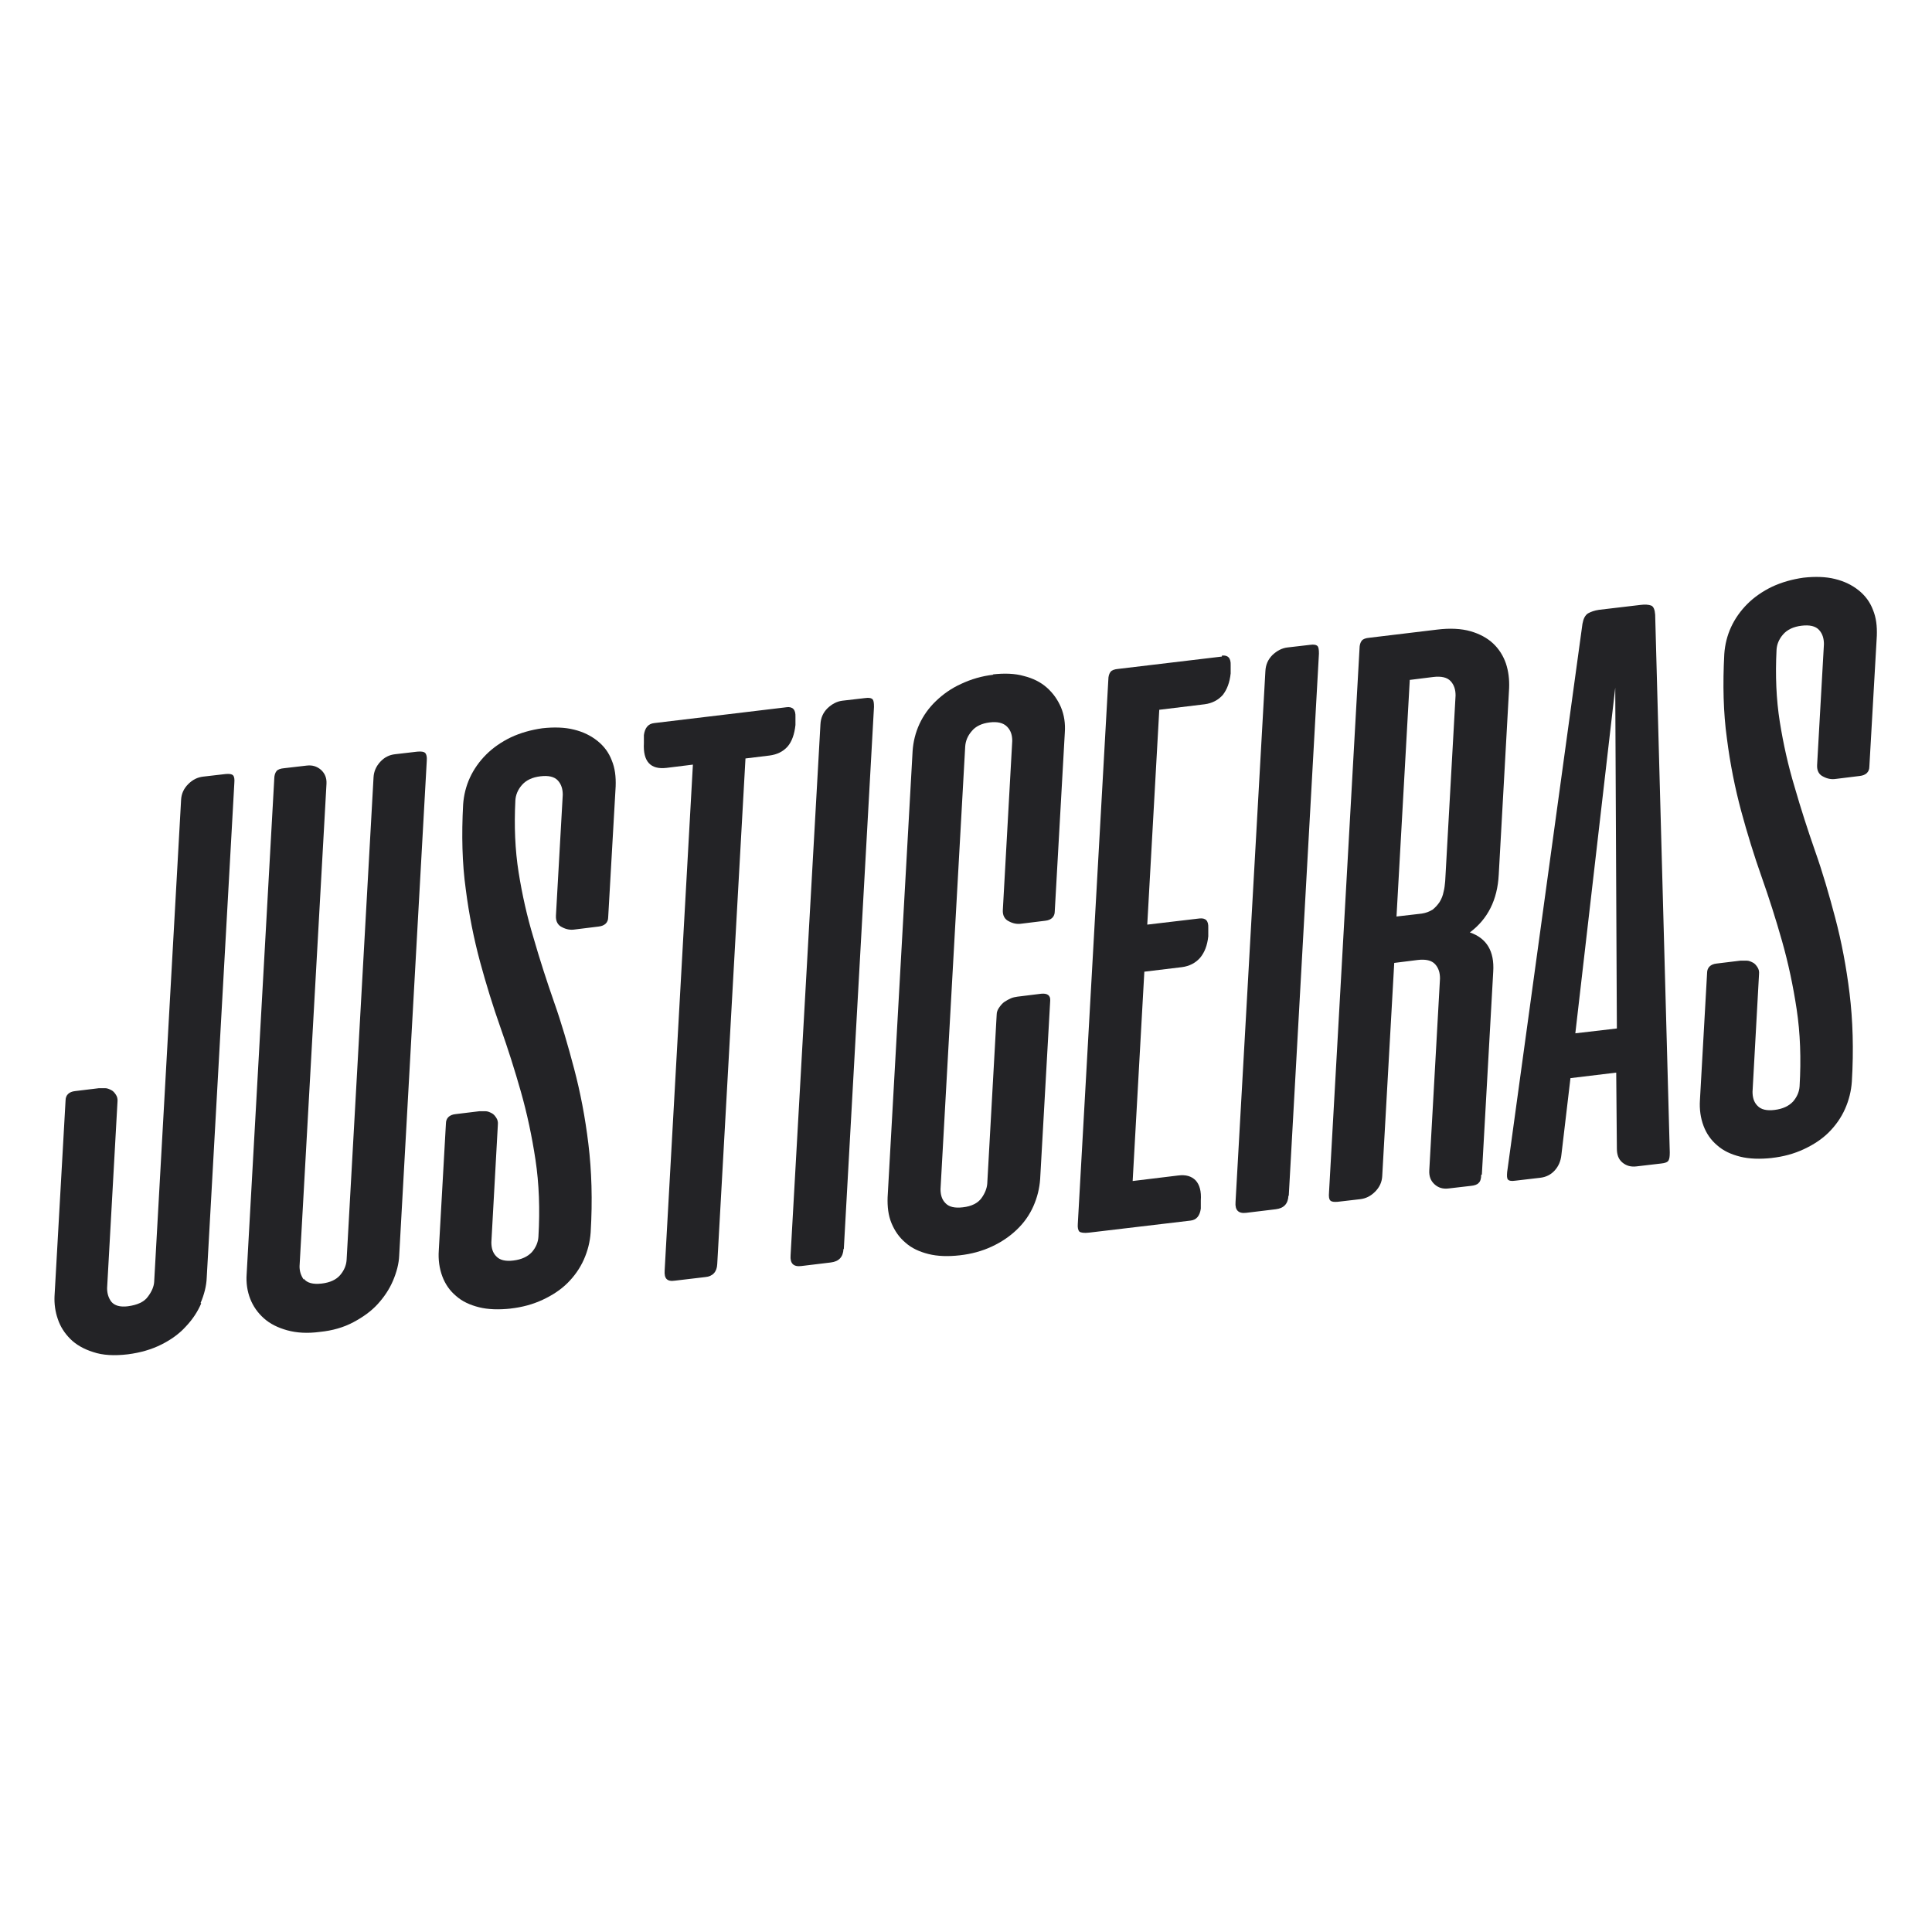 <?xml version="1.0" encoding="UTF-8"?>
<svg id="Camada_1" data-name="Camada 1" xmlns="http://www.w3.org/2000/svg" version="1.1" viewBox="0 0 595.3 595.3">
  <defs>
    <style>
      .cls-1 {
        fill: #232326;
        stroke-width: 0px;
      }
    </style>
  </defs>
  <path class="cls-1" d="M62,401.6c-1.1,2.6-2.7,5-4.8,7.2-2,2.2-4.5,4-7.5,5.5-3,1.5-6.4,2.5-10.3,3-4.2.5-7.8.3-10.7-.7-2.9-.9-5.3-2.3-7-4-1.8-1.8-3.1-3.8-3.9-6.2-.8-2.3-1.1-4.7-1-7l3.4-60.3c0-1.7,1.1-2.7,2.9-2.9l7.4-.9c.6,0,1.2,0,1.9,0,.7,0,1.3.3,1.9.6.6.3,1,.8,1.4,1.4.4.6.6,1.3.5,2.2l-3.2,57.4c0,1.6.4,3,1.3,4.2,1,1.2,2.7,1.7,5.1,1.4,2.9-.4,5-1.3,6.2-3,1.2-1.6,1.8-3.1,1.9-4.5l8.3-148.6c.1-1.8.8-3.4,2.2-4.8,1.4-1.4,2.9-2.1,4.6-2.3l6.9-.8c1.2-.1,1.9,0,2.3.4.4.4.5,1.2.4,2.4l-8.5,152.3c-.1,2.7-.8,5.3-1.9,7.9Z"/>
  <path class="cls-1" d="M93.6,394c1,1.3,2.8,1.8,5.5,1.5,2.6-.3,4.5-1.2,5.7-2.6,1.2-1.4,1.9-3,2-4.7l8.3-148.7c.1-1.8.8-3.4,2.1-4.8,1.3-1.4,2.8-2.1,4.5-2.3l6.9-.8c1.2-.1,2,0,2.4.4.4.4.6,1.2.5,2.4l-8.5,152.5c-.1,2.5-.8,5.1-1.9,7.7-1.1,2.6-2.7,5-4.7,7.2-2,2.2-4.5,4-7.5,5.6-3,1.6-6.4,2.6-10.4,3-3.8.5-7.1.3-10-.5-2.9-.8-5.3-2-7.2-3.7-1.9-1.7-3.3-3.7-4.2-6-.9-2.3-1.3-4.9-1.1-7.6l8.5-152.5c0-1.2.3-2,.7-2.5.4-.5,1.2-.8,2.4-.9l6.9-.8c1.7-.2,3.1.2,4.4,1.3,1.2,1.1,1.8,2.5,1.7,4.3l-8.3,148.7c0,1.5.4,2.8,1.3,4.1Z"/>
  <path class="cls-1" d="M157.4,403.2c-3.7.4-7,.3-9.8-.4-2.8-.7-5.2-1.8-7.1-3.5-1.9-1.6-3.3-3.6-4.2-6-.9-2.4-1.3-5.1-1.1-8l2.2-39.1c0-1.7,1.1-2.7,2.9-2.9l7.4-.9c.6,0,1.2,0,1.9,0,.7,0,1.3.3,1.9.6.6.3,1,.8,1.4,1.4.4.6.6,1.3.5,2.2l-2,36.2c0,1.7.4,3.2,1.5,4.3,1.1,1.2,2.9,1.6,5.3,1.3,2.5-.3,4.4-1.2,5.7-2.6,1.2-1.4,1.9-3,2-4.7.5-8.5.2-16.4-.9-23.7-1.1-7.3-2.6-14.3-4.5-21-1.9-6.7-4-13.3-6.3-19.8-2.3-6.5-4.4-13.3-6.3-20.3-1.9-7.1-3.4-14.5-4.4-22.4-1.1-7.9-1.3-16.6-.8-26,.2-2.9.9-5.7,2.1-8.3,1.2-2.6,2.9-5,5-7.1,2.1-2.1,4.7-3.9,7.6-5.3,3-1.4,6.2-2.3,9.7-2.8,3.6-.4,6.9-.3,9.7.4,2.9.7,5.3,1.9,7.3,3.5,2,1.6,3.5,3.6,4.4,6,1,2.4,1.3,5,1.2,8l-2.3,40.3c0,1.7-1.1,2.7-3,2.9l-7.3.9c-1.3.2-2.6,0-3.9-.7-1.3-.6-2-1.8-1.9-3.6l2.1-37.2c0-1.7-.4-3.2-1.5-4.4-1.1-1.2-2.9-1.6-5.4-1.3-2.5.3-4.4,1.2-5.7,2.7-1.3,1.5-1.9,3.1-2,4.7-.4,7.9-.1,15.3,1,22.2,1.1,6.9,2.6,13.6,4.6,20.2,1.9,6.6,4,13.1,6.3,19.7,2.3,6.5,4.3,13.4,6.2,20.6,1.9,7.2,3.4,14.9,4.4,23.2,1,8.2,1.3,17.3.7,27.2-.2,2.9-.9,5.7-2.1,8.4-1.2,2.7-2.9,5.1-5,7.2-2.1,2.1-4.7,3.8-7.7,5.2-3,1.4-6.3,2.3-9.9,2.7Z"/>
  <path class="cls-1" d="M242.4,217.9c1.9-.2,2.8.8,2.7,3v2.5c-.3,2.8-1.1,5.1-2.4,6.6-1.4,1.6-3.3,2.5-5.6,2.8l-7.4.9-8.7,155.8c-.1,2.4-1.4,3.8-3.7,4l-9.3,1.1c-1.3.2-2.1,0-2.6-.5-.5-.5-.7-1.4-.6-2.7l8.7-155.8-8.1,1c-5,.6-7.3-2-7-7.6v-2.5c.3-2.2,1.3-3.5,3.2-3.7l40.9-4.9Z"/>
  <path class="cls-1" d="M259.9,384.8c-.1,2.5-1.4,3.9-3.9,4.2l-9.1,1.1c-2.4.3-3.5-.8-3.3-3.3l9.2-163.6c.1-2,.8-3.6,2.2-5,1.4-1.3,2.9-2.1,4.6-2.3l6.9-.8c1.3-.2,2,0,2.4.4.3.4.4,1.1.4,2.3l-9.3,167.1Z"/>
  <path class="cls-1" d="M305.9,207.8c3.6-.4,6.8-.3,9.6.5,2.8.7,5.2,1.9,7.1,3.6,1.9,1.7,3.3,3.7,4.3,6,1,2.4,1.4,5,1.2,7.8l-3.1,55.1c0,1.7-1.1,2.7-2.9,2.9l-7.3.9c-1.3.2-2.6,0-3.9-.7-1.3-.6-2-1.8-1.9-3.5l2.9-52.1c0-1.7-.4-3.2-1.6-4.4-1.2-1.2-3-1.6-5.4-1.3-2.4.3-4.3,1.2-5.5,2.7-1.3,1.5-1.9,3.1-2,4.8l-7.6,136.3c0,1.7.4,3.2,1.5,4.3,1.1,1.2,2.9,1.6,5.4,1.3,2.7-.3,4.6-1.3,5.7-2.8,1.1-1.5,1.7-3.1,1.8-4.5l2.9-52c0-.9.3-1.6.8-2.3.5-.7,1-1.3,1.6-1.7s1.3-.8,2-1.1c.7-.3,1.4-.4,2-.5l7.3-.9c1.9-.2,2.9.5,2.8,2.1l-3.1,55c-.2,2.9-.9,5.7-2.1,8.4-1.2,2.7-2.9,5.1-5.1,7.2-2.2,2.1-4.7,3.8-7.7,5.2-3,1.4-6.3,2.3-9.9,2.7-3.6.4-6.8.3-9.6-.4-2.8-.7-5.2-1.8-7.1-3.5-1.9-1.6-3.3-3.6-4.3-6-1-2.4-1.3-5.1-1.2-8l7.7-137.5c.2-2.9.9-5.7,2.1-8.3,1.2-2.6,2.9-5,5.1-7.1,2.2-2.1,4.7-3.9,7.8-5.3,3-1.4,6.3-2.4,9.9-2.8Z"/>
  <path class="cls-1" d="M376.5,202c1.9-.2,2.8.8,2.7,3v2.5c-.3,2.8-1.1,4.9-2.4,6.6-1.4,1.6-3.3,2.6-5.6,2.9l-14,1.7-3.7,66.2,16.1-1.9c1.9-.2,2.8.7,2.7,2.9v2.6c-.3,2.8-1.1,4.9-2.5,6.6-1.4,1.6-3.3,2.6-5.6,2.9l-11.6,1.4-3.6,64.5,14-1.7c2.4-.3,4.1.2,5.4,1.5,1.2,1.3,1.8,3.3,1.6,6.2v2.5c-.3,2.2-1.3,3.5-3.2,3.7l-31.2,3.7c-1.6.2-2.6,0-3-.3-.4-.4-.6-1.2-.5-2.4l9.4-167.6c0-1.2.3-2,.7-2.5.4-.5,1.2-.8,2.4-.9l31.9-3.8Z"/>
  <path class="cls-1" d="M397,368.4c-.1,2.5-1.4,3.9-3.9,4.2l-9.1,1.1c-2.4.3-3.5-.8-3.3-3.3l9.2-163.6c.1-2,.8-3.6,2.2-5,1.4-1.3,2.9-2.1,4.6-2.3l6.9-.8c1.3-.2,2,0,2.4.4.3.4.4,1.1.4,2.3l-9.3,167.1Z"/>
  <path class="cls-1" d="M456.4,362c0,1.2-.3,2.1-.8,2.5-.4.5-1.3.8-2.4.9l-6.9.8c-1.7.2-3.1-.2-4.3-1.3-1.2-1.1-1.7-2.5-1.6-4.3l3.3-59.1c0-1.7-.4-3.2-1.5-4.4-1.1-1.2-2.9-1.6-5.4-1.3l-7.2.9-3.7,65.7c-.1,1.8-.8,3.4-2.2,4.8-1.4,1.4-2.9,2.1-4.6,2.3l-6.9.8c-1.2.1-1.9,0-2.3-.4-.4-.4-.5-1.2-.4-2.4l9.4-167.6c0-1.2.3-2,.7-2.5.4-.5,1.2-.8,2.4-.9l20.8-2.5c4-.5,7.5-.3,10.3.5,2.8.8,5.2,2.1,7,3.8,1.8,1.7,3.1,3.8,3.9,6.1.8,2.4,1.1,4.9,1,7.6l-3.2,57.5c-.4,7.8-3.4,13.7-8.9,17.8,5.2,1.8,7.6,5.8,7.2,12.1l-3.5,62.5ZM434.4,209.3l-4.1,73.1,7.8-.9c1.3-.2,2.3-.6,3.3-1.2.9-.7,1.6-1.5,2.2-2.4.6-1,1-2,1.2-3.1.3-1.1.4-2.2.5-3.3l3.2-57.2c0-1.7-.4-3.2-1.5-4.4-1.1-1.2-2.9-1.6-5.4-1.3l-7.2.9Z"/>
  <path class="cls-1" d="M514.5,355.2c0,1.1-.1,1.9-.4,2.4-.3.5-1.1.8-2.2.9l-7.7.9c-1.7.2-3.1-.2-4.3-1.2-1.2-1-1.7-2.4-1.7-4.3l-.2-23.4-14.1,1.7-2.8,23.7c-.2,1.9-.9,3.5-2.1,4.8-1.2,1.3-2.7,2-4.4,2.2l-7.7.9c-1.3.2-2,0-2.3-.4-.3-.4-.3-1.2-.2-2.3l23.2-168.9c.3-1.6.8-2.6,1.7-3.2.9-.5,2-.9,3.4-1.1l12.7-1.5c1.5-.2,2.6-.1,3.4.2.7.3,1.1,1.3,1.2,2.8l4.5,165.6ZM485.3,318.4l12.9-1.5-.5-105-12.3,106.5Z"/>
  <path class="cls-1" d="M546,356.8c-3.7.4-7,.3-9.8-.4-2.8-.7-5.2-1.8-7.1-3.5-1.9-1.6-3.3-3.6-4.2-6-.9-2.4-1.3-5.1-1.1-8l2.2-39.1c0-1.7,1.1-2.7,2.9-2.9l7.4-.9c.6,0,1.2,0,1.9,0,.7,0,1.3.3,1.9.6.6.3,1,.8,1.4,1.4.4.6.6,1.3.5,2.2l-2,36.2c0,1.7.4,3.2,1.5,4.3,1.1,1.2,2.9,1.6,5.3,1.3,2.5-.3,4.4-1.2,5.7-2.6,1.2-1.4,1.9-3,2-4.7.5-8.5.2-16.4-.9-23.7-1.1-7.3-2.6-14.3-4.5-21-1.9-6.7-4-13.3-6.3-19.8-2.3-6.5-4.4-13.3-6.3-20.3-1.9-7.1-3.4-14.5-4.4-22.4-1.1-7.9-1.3-16.6-.8-26,.2-2.9.9-5.7,2.1-8.3,1.2-2.6,2.9-5,5-7.1,2.1-2.1,4.7-3.9,7.6-5.3,3-1.4,6.2-2.3,9.7-2.8,3.6-.4,6.9-.3,9.7.4,2.9.7,5.3,1.9,7.3,3.5,2,1.6,3.5,3.6,4.4,6,1,2.4,1.3,5,1.2,8l-2.3,40.3c0,1.7-1.1,2.7-3,2.9l-7.3.9c-1.3.2-2.6,0-3.9-.7-1.3-.6-2-1.8-1.9-3.6l2.1-37.2c0-1.7-.4-3.2-1.5-4.4-1.1-1.2-2.9-1.6-5.4-1.3-2.5.3-4.4,1.2-5.7,2.7-1.3,1.5-1.9,3.1-2,4.7-.4,7.9-.1,15.3,1,22.2,1.1,6.9,2.6,13.6,4.6,20.2,1.9,6.6,4,13.1,6.3,19.7,2.3,6.5,4.3,13.4,6.2,20.6,1.9,7.2,3.4,15,4.4,23.2,1,8.2,1.3,17.3.7,27.2-.2,2.9-.9,5.7-2.1,8.4-1.2,2.7-2.9,5.1-5,7.2-2.1,2.1-4.7,3.8-7.7,5.2-3,1.4-6.3,2.3-9.9,2.7Z"/>
</svg>